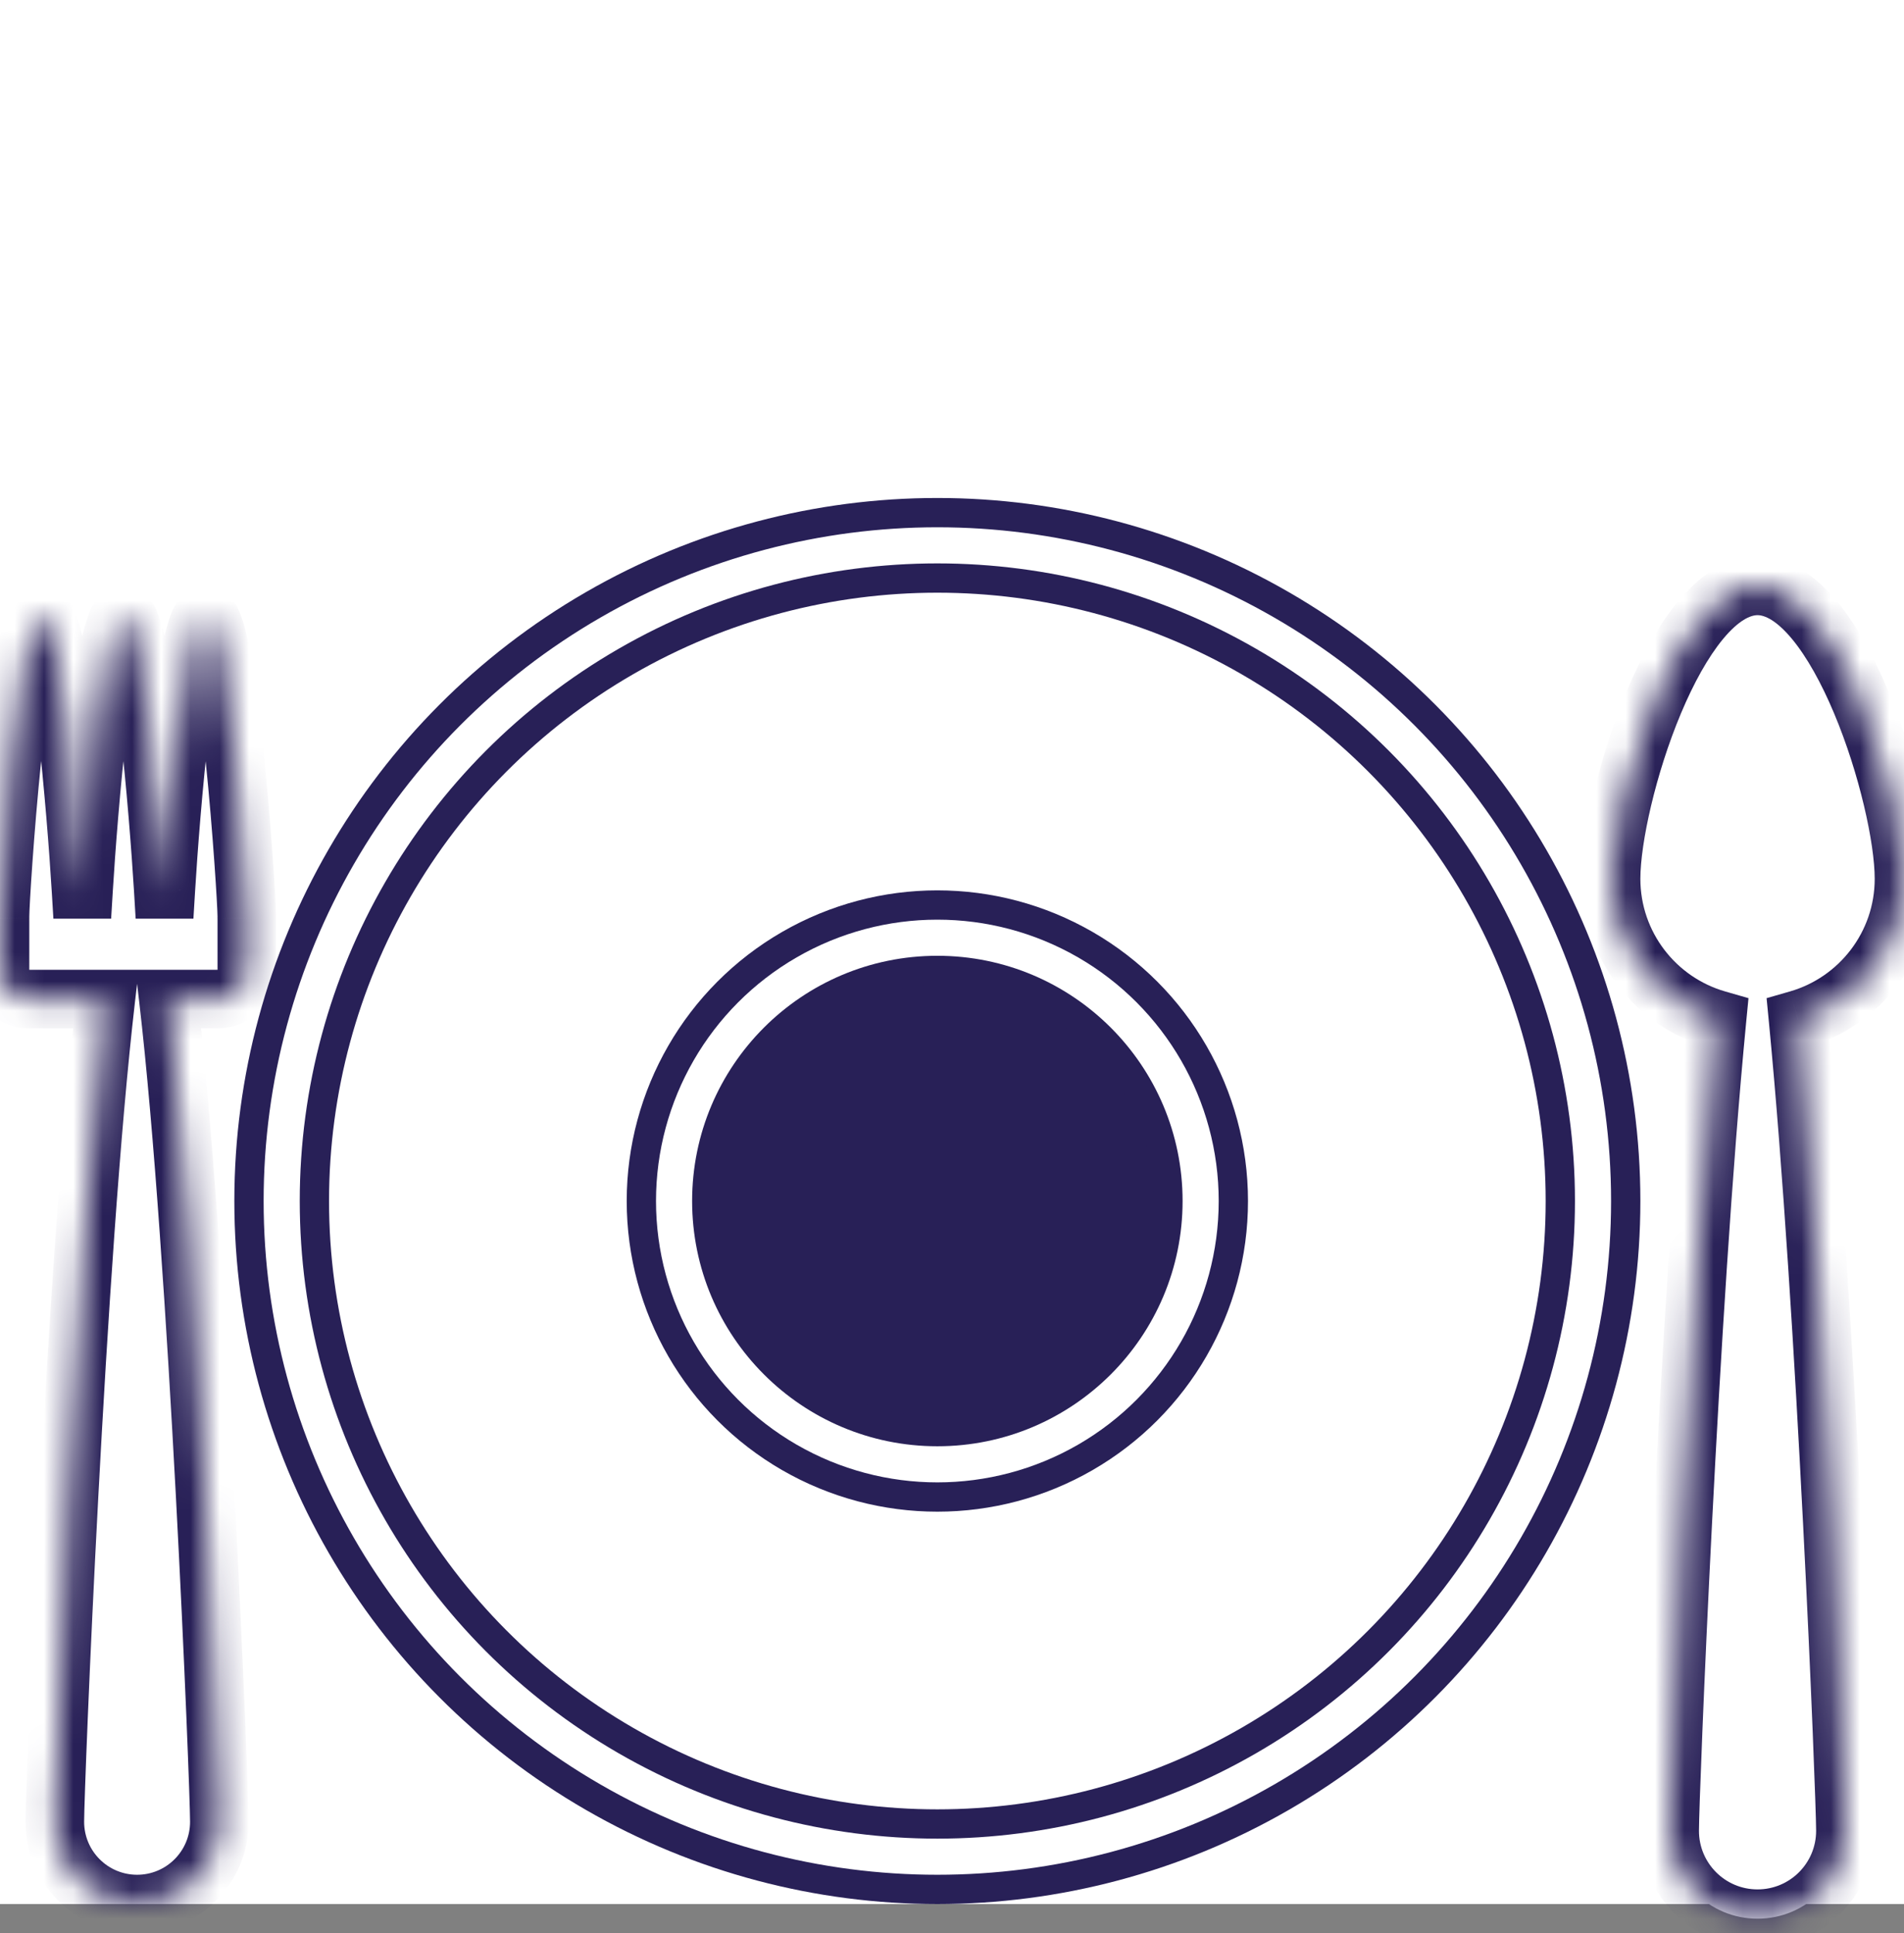 <svg width="65" height="66" viewBox="0 0 65 66" fill="none" xmlns="http://www.w3.org/2000/svg">
<rect x="0" y="0" width="65" height="66" fill="#808080" stroke="none"/>
<rect width="65" height="65" fill="white"/>
<circle cx="32" cy="41" r="23.5" fill="white" stroke="#282057"/>
<circle cx="32" cy="41" r="21.267" fill="white" stroke="#282057"/>
<circle cx="32" cy="41" r="10.105" fill="white" stroke="#282057"/>
<circle cx="32" cy="41" r="7.872" fill="#282057" stroke="#282057"/>
<mask id="path-6-inside-1" fill="white">
<path fill-rule="evenodd" clip-rule="evenodd" d="M61.384 34.806C63.472 34.206 65 32.281 65 30C65 27.239 62.761 20 60 20C57.239 20 55 27.239 55 30C55 32.281 56.528 34.206 58.616 34.806C57.656 44.72 57 61.343 57 62.5C57 64.157 58.343 65.5 60 65.5C61.657 65.5 63 64.157 63 62.5C63 61.343 62.344 44.72 61.384 34.806Z"/>
</mask>
<path fill-rule="evenodd" clip-rule="evenodd" d="M61.384 34.806C63.472 34.206 65 32.281 65 30C65 27.239 62.761 20 60 20C57.239 20 55 27.239 55 30C55 32.281 56.528 34.206 58.616 34.806C57.656 44.72 57 61.343 57 62.5C57 64.157 58.343 65.5 60 65.5C61.657 65.5 63 64.157 63 62.5C63 61.343 62.344 44.72 61.384 34.806Z" fill="white"/>
<path d="M61.384 34.806L61.108 33.845L60.309 34.075L60.389 34.902L61.384 34.806ZM58.616 34.806L59.611 34.902L59.691 34.075L58.892 33.845L58.616 34.806ZM64 30C64 31.823 62.779 33.364 61.108 33.845L61.661 35.767C64.166 35.047 66 32.739 66 30H64ZM60 21C60.24 21 60.642 21.168 61.176 21.812C61.687 22.428 62.181 23.32 62.614 24.352C63.486 26.43 64 28.795 64 30H66C66 28.444 65.394 25.808 64.457 23.577C63.986 22.454 63.402 21.363 62.716 20.536C62.054 19.737 61.141 19 60 19V21ZM56 30C56 28.795 56.514 26.43 57.386 24.352C57.819 23.32 58.313 22.428 58.824 21.812C59.358 21.168 59.76 21 60 21V19C58.859 19 57.946 19.737 57.284 20.536C56.598 21.363 56.014 22.454 55.542 23.577C54.606 25.808 54 28.444 54 30H56ZM58.892 33.845C57.221 33.364 56 31.823 56 30H54C54 32.739 55.834 35.047 58.339 35.767L58.892 33.845ZM58 62.5C58 61.379 58.654 44.789 59.611 34.902L57.62 34.709C56.657 44.652 56 61.306 56 62.5H58ZM60 64.5C58.895 64.5 58 63.605 58 62.5H56C56 64.709 57.791 66.5 60 66.5V64.5ZM62 62.5C62 63.605 61.105 64.5 60 64.5V66.5C62.209 66.5 64 64.709 64 62.5H62ZM60.389 34.902C61.346 44.789 62 61.379 62 62.5H64C64 61.306 63.343 44.652 62.38 34.709L60.389 34.902Z" fill="#282057" mask="url(#path-6-inside-1)"/>
<mask id="path-8-inside-2" fill="white">
<path fill-rule="evenodd" clip-rule="evenodd" d="M8.425 31.332C8.425 31.321 8.426 31.309 8.426 31.298C8.426 30.522 7.797 21 7.021 21C6.367 21 5.817 27.776 5.661 30.362H5.573C5.417 27.776 4.867 21 4.213 21C3.559 21 3.009 27.776 2.853 30.362H2.764C2.608 27.776 2.058 21 1.404 21C0.629 21 0 30.522 0 31.298C0 31.309 0 31.321 0 31.332C0 31.342 0 31.352 0 31.362L0 33.106C0 33.659 0.448 34.106 1 34.106H3.613C2.592 42.879 1.872 61.018 1.872 62.191C1.872 63.743 3.13 65 4.681 65C6.232 65 7.489 63.743 7.489 62.191C7.489 61.018 6.77 42.879 5.749 34.106H7.426C7.978 34.106 8.426 33.659 8.426 33.106V31.362C8.426 31.352 8.425 31.342 8.425 31.332Z"/>
</mask>
<path fill-rule="evenodd" clip-rule="evenodd" d="M8.425 31.332C8.425 31.321 8.426 31.309 8.426 31.298C8.426 30.522 7.797 21 7.021 21C6.367 21 5.817 27.776 5.661 30.362H5.573C5.417 27.776 4.867 21 4.213 21C3.559 21 3.009 27.776 2.853 30.362H2.764C2.608 27.776 2.058 21 1.404 21C0.629 21 0 30.522 0 31.298C0 31.309 0 31.321 0 31.332C0 31.342 0 31.352 0 31.362L0 33.106C0 33.659 0.448 34.106 1 34.106H3.613C2.592 42.879 1.872 61.018 1.872 62.191C1.872 63.743 3.13 65 4.681 65C6.232 65 7.489 63.743 7.489 62.191C7.489 61.018 6.77 42.879 5.749 34.106H7.426C7.978 34.106 8.426 33.659 8.426 33.106V31.362C8.426 31.352 8.425 31.342 8.425 31.332Z" fill="white"/>
<path d="M8.425 31.332L7.425 31.308L7.425 31.335L7.426 31.361L8.425 31.332ZM5.661 30.362V31.362H6.603L6.66 30.422L5.661 30.362ZM5.573 30.362L4.575 30.422L4.631 31.362H5.573V30.362ZM2.853 30.362V31.362H3.794L3.851 30.422L2.853 30.362ZM2.764 30.362L1.766 30.422L1.823 31.362H2.764V30.362ZM0 31.332L1 31.361L1.001 31.335L1 31.308L0 31.332ZM3.613 34.106L4.606 34.222L4.736 33.106H3.613V34.106ZM5.749 34.106V33.106H4.625L4.755 34.222L5.749 34.106ZM7.426 31.298C7.426 31.301 7.425 31.305 7.425 31.308L9.425 31.357C9.425 31.337 9.426 31.317 9.426 31.298H7.426ZM7.021 22C6.775 22 6.593 21.902 6.492 21.826C6.397 21.755 6.349 21.686 6.336 21.667C6.312 21.631 6.325 21.639 6.36 21.74C6.426 21.929 6.503 22.244 6.585 22.683C6.745 23.546 6.893 24.729 7.019 25.96C7.273 28.435 7.426 30.965 7.426 31.298H9.426C9.426 30.855 9.263 28.236 9.009 25.756C8.881 24.51 8.727 23.263 8.551 22.317C8.465 21.852 8.365 21.416 8.248 21.081C8.192 20.92 8.112 20.723 7.994 20.548C7.913 20.427 7.604 20 7.021 20V22ZM6.66 30.422C6.737 29.14 6.912 26.82 7.148 24.829C7.266 23.828 7.396 22.938 7.532 22.31C7.602 21.989 7.663 21.783 7.707 21.675C7.731 21.616 7.728 21.642 7.682 21.7C7.655 21.734 7.438 22 7.021 22V20C6.522 20 6.225 20.319 6.117 20.454C5.992 20.612 5.91 20.786 5.856 20.917C5.744 21.19 5.654 21.534 5.577 21.888C5.421 22.611 5.282 23.577 5.161 24.594C4.92 26.637 4.742 28.997 4.663 30.302L6.66 30.422ZM5.573 31.362H5.661V29.362H5.573V31.362ZM4.213 22C3.796 22 3.579 21.734 3.552 21.7C3.506 21.642 3.503 21.616 3.527 21.675C3.571 21.783 3.632 21.989 3.702 22.31C3.838 22.938 3.968 23.828 4.087 24.829C4.322 26.82 4.497 29.14 4.575 30.422L6.571 30.302C6.492 28.997 6.314 26.637 6.073 24.594C5.952 23.577 5.813 22.611 5.657 21.888C5.58 21.534 5.49 21.19 5.378 20.917C5.324 20.786 5.242 20.612 5.117 20.454C5.009 20.319 4.712 20 4.213 20V22ZM3.851 30.422C3.928 29.14 4.103 26.82 4.339 24.829C4.457 23.828 4.588 22.938 4.724 22.31C4.793 21.989 4.854 21.783 4.898 21.675C4.922 21.616 4.92 21.642 4.874 21.7C4.846 21.734 4.63 22 4.213 22V20C3.714 20 3.416 20.319 3.309 20.454C3.183 20.612 3.101 20.786 3.047 20.917C2.936 21.19 2.845 21.534 2.769 21.888C2.612 22.611 2.473 23.577 2.353 24.594C2.111 26.637 1.933 28.997 1.855 30.302L3.851 30.422ZM2.764 31.362H2.853V29.362H2.764V31.362ZM1.404 22C0.987 22 0.771 21.734 0.743 21.7C0.697 21.642 0.695 21.616 0.719 21.675C0.763 21.783 0.824 21.989 0.893 22.31C1.029 22.938 1.16 23.828 1.278 24.829C1.514 26.82 1.689 29.14 1.766 30.422L3.762 30.302C3.684 28.997 3.506 26.637 3.264 24.594C3.144 23.577 3.005 22.611 2.848 21.888C2.772 21.534 2.681 21.19 2.57 20.917C2.516 20.786 2.434 20.612 2.308 20.454C2.201 20.319 1.903 20 1.404 20V22ZM1 31.298C1 30.965 1.152 28.435 1.406 25.96C1.532 24.729 1.68 23.546 1.841 22.683C1.922 22.244 2 21.929 2.065 21.74C2.101 21.639 2.114 21.631 2.09 21.667C2.077 21.686 2.029 21.755 1.934 21.826C1.833 21.902 1.651 22 1.404 22V20C0.822 20 0.513 20.427 0.432 20.548C0.313 20.723 0.233 20.92 0.177 21.081C0.06 21.416 -0.039 21.852 -0.126 22.317C-0.301 23.263 -0.456 24.51 -0.583 25.756C-0.838 28.236 -1 30.855 -1 31.298H1ZM1 31.308C1 31.305 1 31.301 1 31.298H-1C-1 31.317 -1 31.337 -0.999 31.357L1 31.308ZM1 31.362C1 31.361 1 31.361 1 31.361L-0.999 31.304C-1 31.323 -1 31.342 -1 31.362H1ZM1 33.106L1 31.362H-1V33.106H1ZM1 33.106H1H-1C-1 34.211 -0.105 35.106 1 35.106L1 33.106ZM3.613 33.106H1L1 35.106H3.613V33.106ZM2.872 62.191C2.872 61.05 3.59 42.95 4.606 34.222L2.62 33.991C1.593 42.807 0.872 60.986 0.872 62.191H2.872ZM4.681 64C3.682 64 2.872 63.19 2.872 62.191H0.872C0.872 64.295 2.577 66 4.681 66V64ZM6.489 62.191C6.489 63.19 5.68 64 4.681 64V66C6.784 66 8.489 64.295 8.489 62.191H6.489ZM4.755 34.222C5.772 42.95 6.489 61.05 6.489 62.191H8.489C8.489 60.986 7.769 42.807 6.742 33.991L4.755 34.222ZM7.426 33.106H5.749V35.106H7.426V33.106ZM7.426 33.106L7.426 33.106V35.106C8.53 35.106 9.426 34.211 9.426 33.106H7.426ZM7.426 31.362V33.106H9.426V31.362H7.426ZM7.426 31.361L7.426 31.362H9.426C9.426 31.342 9.425 31.323 9.425 31.304L7.426 31.361Z" fill="#282057" mask="url(#path-8-inside-2)"/>
</svg>
